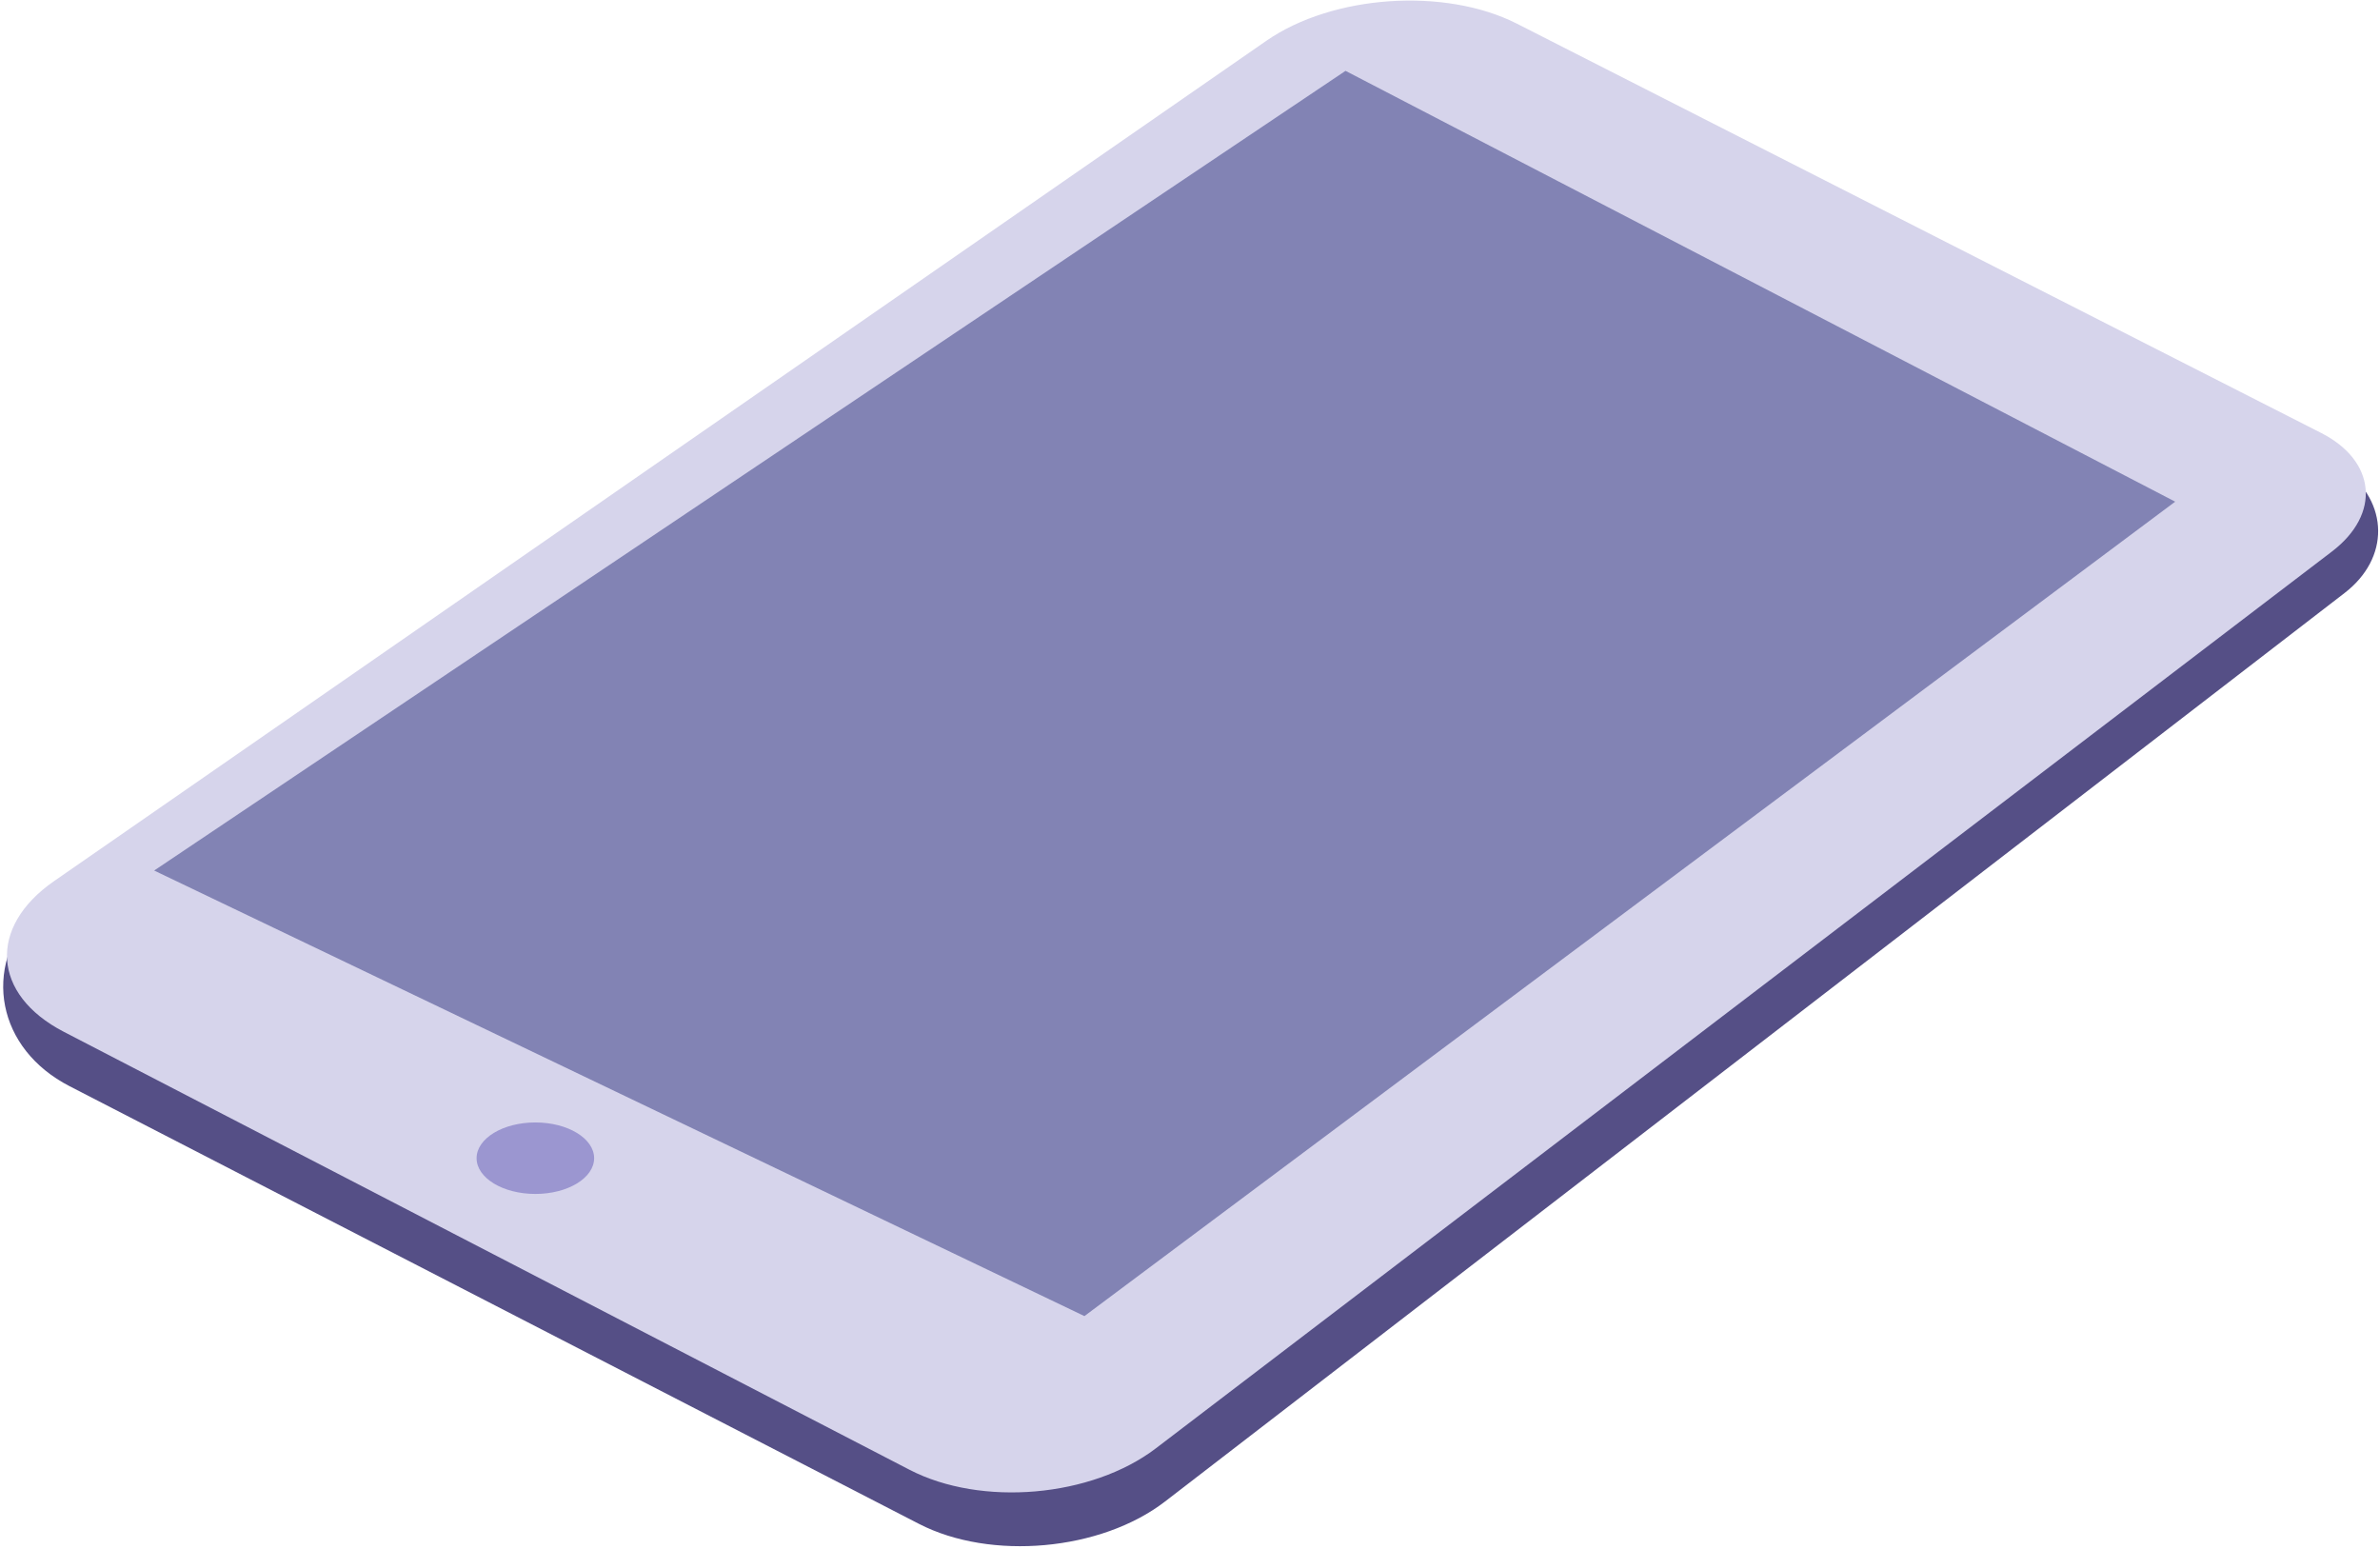 <?xml version="1.0" encoding="UTF-8" standalone="no"?>
<svg width="553px" height="360px" viewBox="0 0 553 360" version="1.1" xmlns="http://www.w3.org/2000/svg" xmlns:xlink="http://www.w3.org/1999/xlink">
    <!-- Generator: Sketch 44.1 (41455) - http://www.bohemiancoding.com/sketch -->
    <title>Slice</title>
    <desc>Created with Sketch.</desc>
    <defs></defs>
    <g id="Page-1" stroke="none" stroke-width="1" fill="none" fill-rule="evenodd">
        <g id="Slice" transform="translate(-325, -505)" fill-rule="nonzero">
            <g id="Group-2">
                <g id="Canvas">
                    <g id="Laptop-figma">
                        <g id="Page-1">
                            <g id="Isometric">
                                <g id="Laptop">
                                    <g id="Obiem" transform="translate(314, 395)" fill="#554F86">
                                        <g id="Vector">
                                            <g id="path0_fill-link">
                                                <g transform="translate(285.449, 285.748) rotate(135) translate(-285.449, -285.748) translate(46.949, 121.248)">
                                                    <path d="M0.271,20.832 C-1.706,7.732 7.355,-1.503 20.496,0.203 L363.579,44.747 C382.204,47.166 401.942,63.625 407.663,81.508 L475.317,292.986 C481.038,310.87 470.527,326.85 451.778,327.722 C451.778,327.722 449.184,329.916 434.335,326.381 C419.486,322.845 422.207,312.465 418.77,312.268 C414.671,312.032 383.972,308.702 383.972,308.702 L114.149,257.898 C95.697,254.424 75.522,237.302 69.09,219.663 L9.106,55.162 C9.106,55.162 4.083,40.43 2.209,31.666 C0.334,22.901 0.271,20.832 0.271,20.832 Z" id="path0_fill"></path>
                                                </g>
                                            </g>
                                        </g>
                                    </g>
                                    <g id="Ramka" transform="translate(318, 392)" fill="#D6D4EB">
                                        <g id="Vector">
                                            <g id="path1_fill-link">
                                                <g transform="translate(281.676, 281.661) rotate(135) translate(-281.676, -281.661) translate(45.175, 121.161)">
                                                    <path d="M1.235,21.502 C-3.211,7.845 4.726,-1.671 18.951,0.246 L359.506,46.136 C378.116,48.644 397.811,65.185 403.496,83.084 L470.497,294.004 C476.182,311.902 465.807,323.695 447.331,320.346 L110.098,259.223 C91.618,255.873 71.927,238.686 66.116,220.833 L1.235,21.502 Z" id="path1_fill"></path>
                                                </g>
                                            </g>
                                        </g>
                                    </g>
                                    <g id="Shadow-screen" transform="translate(360, 521)" fill-opacity="0.701" fill="#5F629D">
                                        <g id="Vector">
                                            <g id="path2_fill-link" transform="translate(0.821, 0.46)">
                                                <polygon id="path2_fill" points="5.01865e-14 185.799 276.816 6.00085e-15 469.589 100.098 216.146 289.32"></polygon>
                                            </g>
                                        </g>
                                    </g>
                                    <g id="Button" transform="translate(435, 765)" fill="#9B96D0">
                                        <g id="Vector">
                                            <g id="path4_fill-link">
                                                <g transform="translate(0.738, 0.787)">
                                                    <path d="M13.655,16.614 C21.197,16.614 27.31,12.895 27.31,8.307 C27.31,3.719 21.197,0 13.655,0 C6.114,0 0,3.719 0,8.307 C0,12.895 6.114,16.614 13.655,16.614 Z" id="path4_fill"></path>
                                                </g>
                                            </g>
                                        </g>
                                    </g>
                                </g>
                            </g>
                        </g>
                    </g>
                </g>
            </g>
        </g>
    </g>
</svg>
